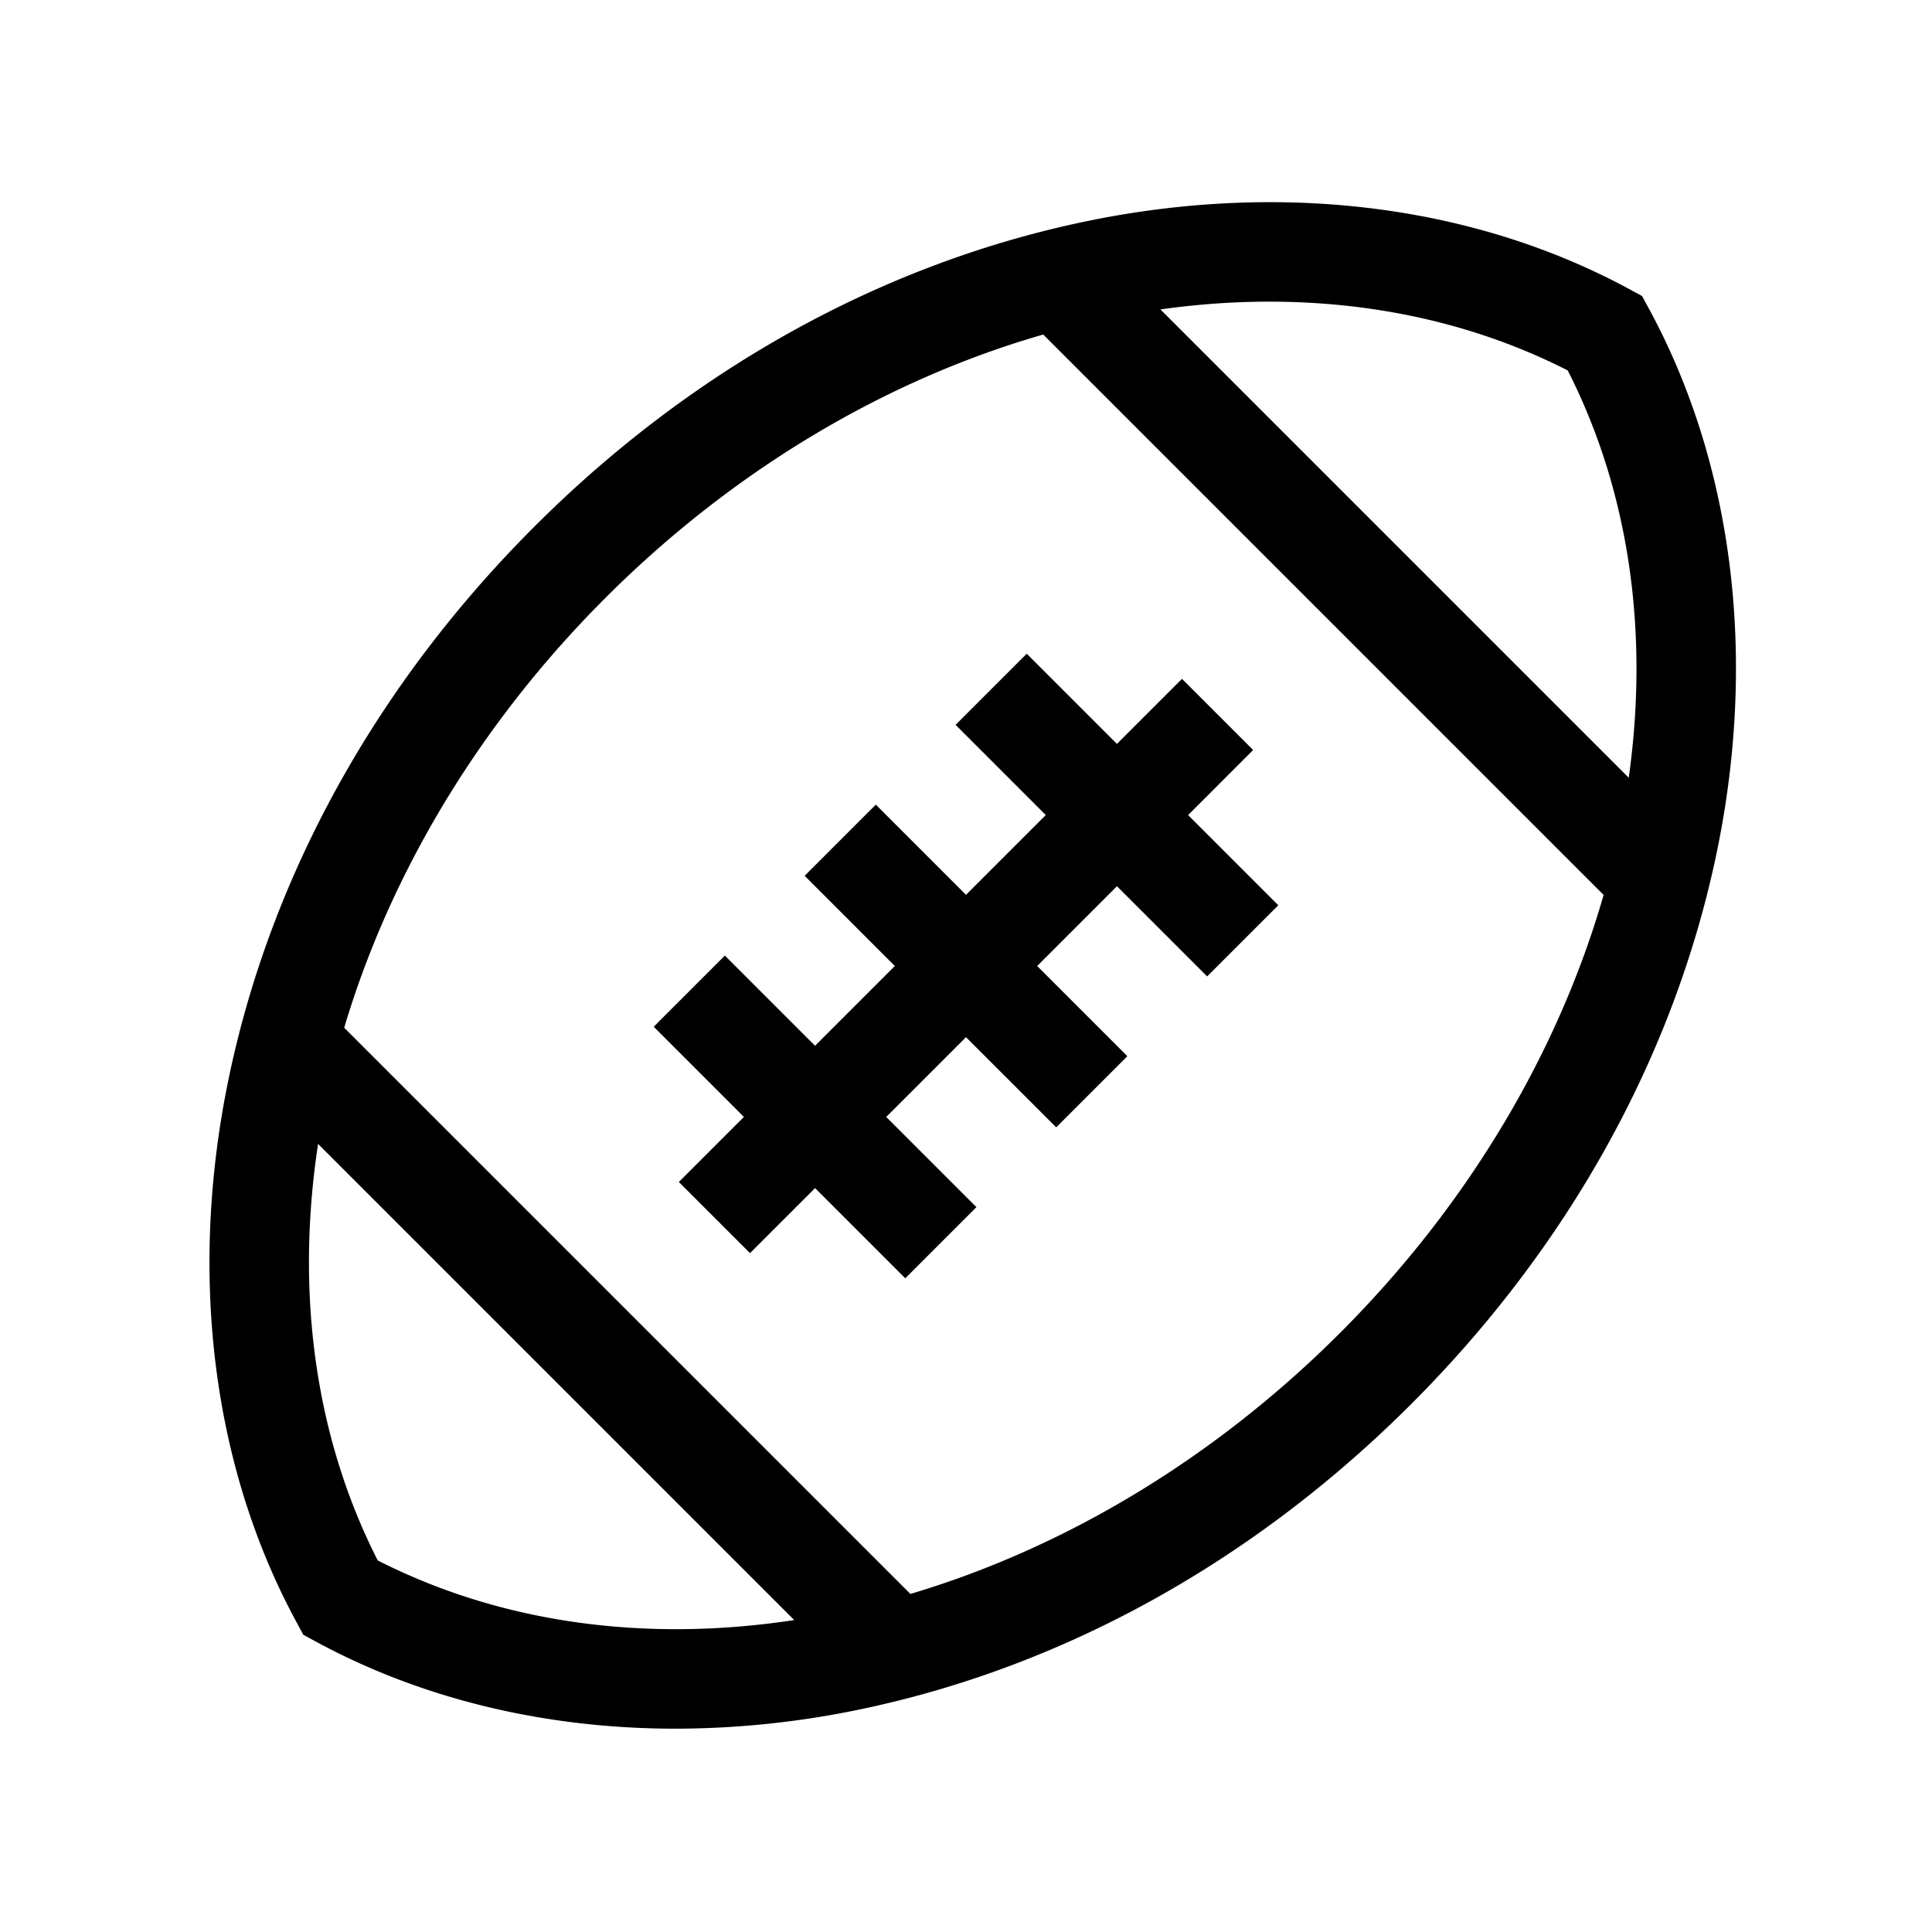 <svg xmlns="http://www.w3.org/2000/svg" width="100%" height="100%" viewBox="-51.2 -51.2 614.4 614.4"><path fill="currentColor" d="M473.274 47.136l-2.267-4.189-4.188-2.267C416.85 13.637 354.765 6.167 292 19.646c-63.848 13.713-123.787 47.151-173.335 96.7s-82.987 109.487-96.7 173.335C8.489 352.444 15.958 414.529 43 464.5l2.267 4.189 4.189 2.267c33.722 18.25 72.951 27.585 114.194 27.585a288.981 288.981 0 0060.622-6.552c63.848-13.712 123.786-47.151 173.334-96.7S480.6 285.8 494.308 221.952c13.48-62.764 6.01-124.852-21.034-174.816zM447.354 66.6c19.78 38.858 25.84 83.807 19.4 129.525L317.829 47.2c45.719-6.44 90.671-.38 129.525 19.4zM68.922 445.033C48.72 405.346 42.83 359.306 49.953 312.58L201.374 464c-46.725 7.125-92.766 1.234-132.452-18.967zm306.059-72.374c-40.434 40.434-88.112 68.589-136.661 83.034L58.261 275.635c14.446-48.55 42.6-96.228 83.034-136.662 41.156-41.156 89.818-69.583 139.264-83.787L458.769 233.4c-14.204 49.442-42.631 98.1-83.788 139.259z" class="ci-primary"/><path fill="currentColor" d="M347.313 187.313l-22.626-22.626L304 185.373l-28.687-28.686-22.626 22.626L281.373 208 256 233.373l-28.687-28.686-22.626 22.626L233.373 256 208 281.373l-28.687-28.686-22.626 22.626L185.373 304l-20.686 20.687 22.626 22.626L208 326.627l28.687 28.686 22.626-22.626L230.627 304 256 278.627l28.687 28.686 22.626-22.626L278.627 256 304 230.627l28.687 28.686 22.626-22.626L326.627 208l20.686-20.687z" class="ci-primary"/></svg>